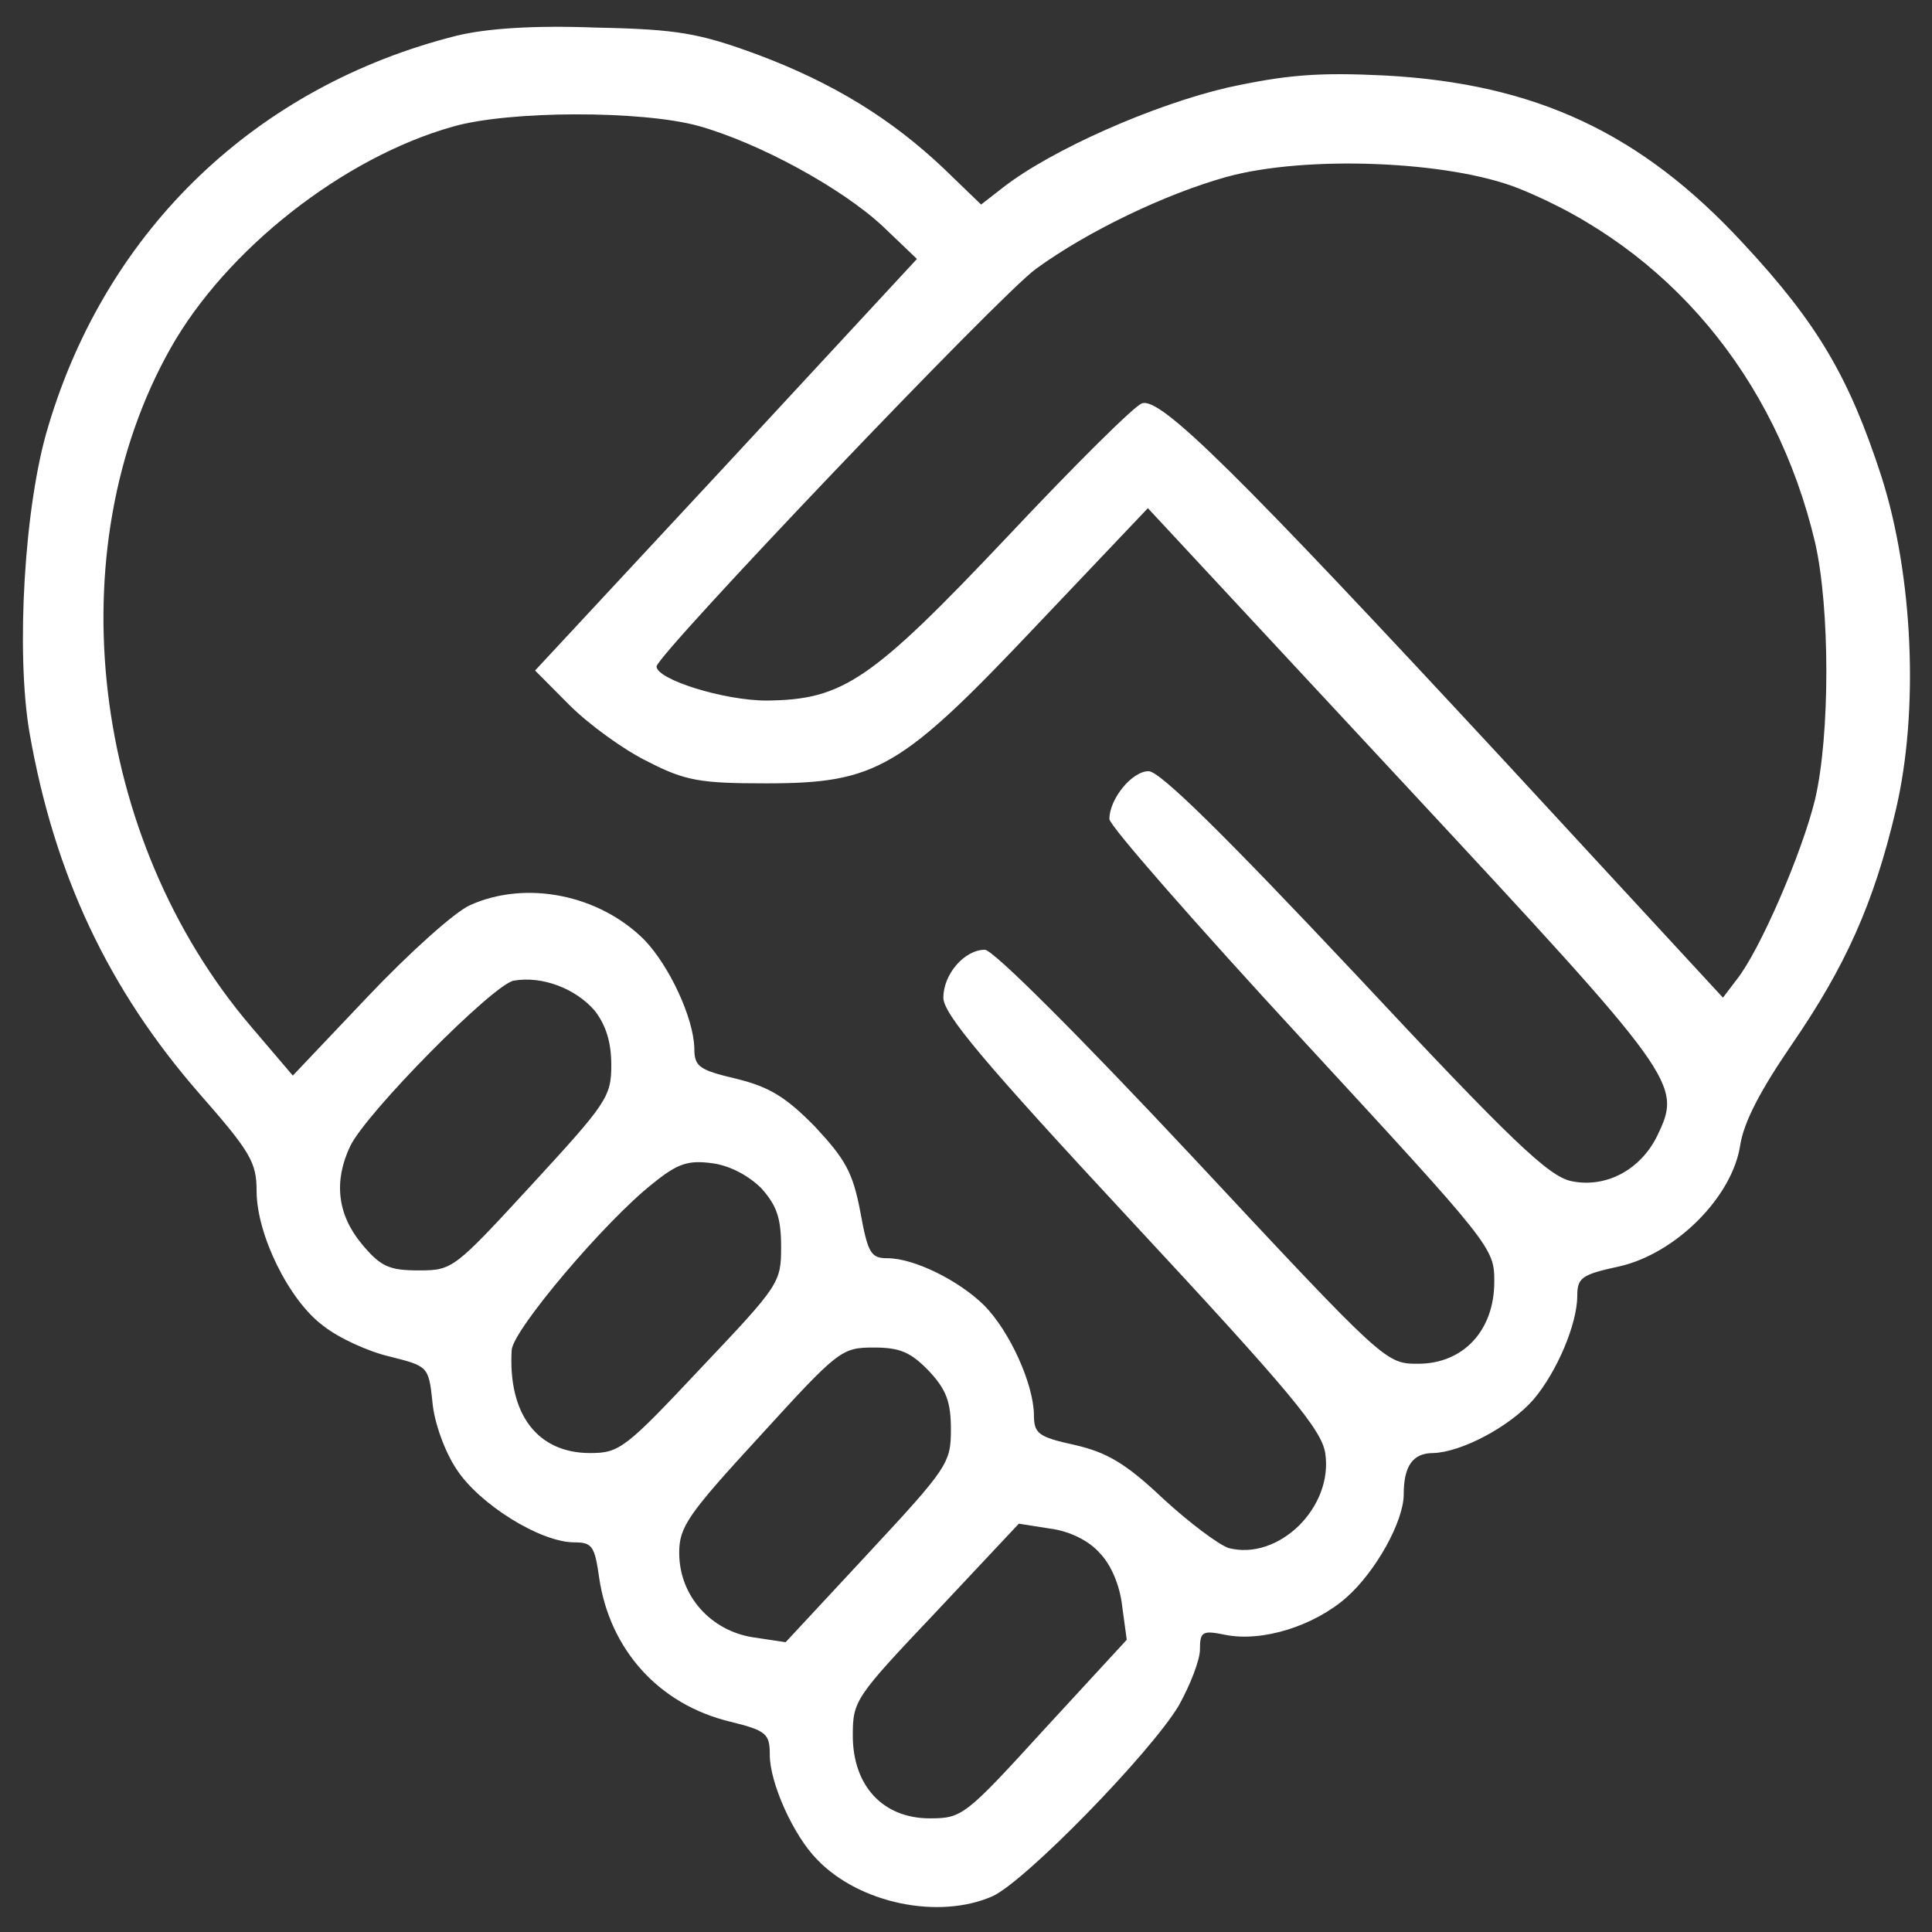 <svg width="150" height="150" viewBox="0 0 150 150" fill="none" xmlns="http://www.w3.org/2000/svg">
<rect x="0" y="0" width="150" height="150" fill="#333333" stroke="none"/>
<path d="M35.449 2.773C19.922 6.681 8.32 17.773 3.75 33.088C1.875 39.202 1.23 50.672 2.285 56.849C4.219 67.941 8.437 76.828 15.469 84.895C19.453 89.433 19.922 90.252 19.922 92.458C19.922 95.861 22.441 100.966 25.078 102.92C26.25 103.865 28.594 104.937 30.234 105.315C33.223 106.071 33.281 106.071 33.574 108.844C33.691 110.357 34.512 112.689 35.449 114.076C37.207 116.786 41.953 119.748 44.59 119.748C45.996 119.748 46.172 120.063 46.523 122.521C47.344 128.067 51.152 132.353 56.719 133.676C59.531 134.37 59.766 134.622 59.766 136.26C59.766 138.403 61.582 142.5 63.457 144.391C66.738 147.794 72.891 149.055 77.051 147.227C79.57 146.092 89.297 136.134 91.523 132.416C92.402 130.84 93.164 128.886 93.164 128.067C93.164 126.681 93.34 126.555 95.156 126.933C98.027 127.5 102.012 126.239 104.531 124.034C106.816 122.017 108.984 118.109 108.984 116.029C108.984 113.823 109.688 112.815 111.27 112.815C113.438 112.752 117.188 110.798 119.062 108.655C120.879 106.513 122.461 102.794 122.461 100.588C122.461 99.202 122.812 98.95 125.742 98.319C130.137 97.311 134.531 92.899 135.117 88.865C135.41 87.101 136.641 84.706 139.102 81.113C143.262 75.063 145.488 70.147 147.188 62.899C149.004 55.21 148.535 44.685 146.074 36.996C143.555 29.244 141.094 25.084 135.352 18.907C127.441 10.336 119.238 6.492 107.52 5.861C102.363 5.609 99.902 5.798 95.273 6.807C89.59 8.13 81.68 11.597 77.871 14.559L76.172 15.882L73.301 13.109C69.258 9.265 64.688 6.428 58.77 4.223C54.316 2.584 52.617 2.269 46.289 2.143C41.426 1.954 37.793 2.206 35.449 2.773ZM54.199 9.769C58.945 11.092 65.391 14.622 68.555 17.584L71.191 20.105L56.367 36.113L41.543 52.059L44.238 54.769C45.762 56.281 48.457 58.235 50.273 59.118C53.203 60.63 54.375 60.819 59.473 60.819C68.086 60.819 69.961 59.685 80.625 48.403L89.121 39.454L108.984 60.819C130.371 83.823 130.605 84.139 128.672 88.172C127.383 90.819 124.688 92.269 121.992 91.702C120.234 91.323 117.422 88.676 105.176 75.567C95.156 64.916 90.059 59.874 89.18 59.874C87.891 59.874 86.133 62.017 86.133 63.592C86.133 64.097 92.871 71.786 101.074 80.672C115.898 96.744 116.016 96.87 116.016 99.517C116.016 103.298 113.613 105.882 110.098 105.882C107.578 105.882 107.52 105.819 92.578 89.811C83.848 80.483 77.109 73.739 76.465 73.739C74.883 73.739 73.242 75.63 73.242 77.458C73.242 78.718 76.289 82.374 87.891 94.853C100.195 108.088 102.598 110.987 102.891 112.815C103.535 117.038 99.258 121.197 95.391 120.189C94.629 119.937 92.344 118.235 90.293 116.344C87.363 113.571 85.898 112.752 83.438 112.185C80.566 111.555 80.273 111.302 80.273 109.79C80.215 107.395 78.398 103.361 76.406 101.344C74.414 99.391 70.957 97.689 68.906 97.689C67.617 97.689 67.383 97.311 66.797 94.097C66.211 91.008 65.625 90 63.281 87.479C61.055 85.21 59.766 84.391 57.188 83.76C54.258 83.067 53.906 82.815 53.906 81.365C53.848 79.034 51.973 75 50.039 72.983C46.523 69.454 40.84 68.319 36.504 70.273C35.332 70.777 31.758 73.992 28.535 77.395L22.734 83.508L19.512 79.727C7.031 65.105 4.395 42.731 13.242 27.038C17.578 19.349 26.66 12.227 35.156 9.832C39.551 8.571 49.805 8.571 54.199 9.769ZM117.891 14.622C129.492 19.286 137.871 29.244 140.918 42.101C142.09 47.206 142.09 57.101 140.918 62.08C139.922 66.176 136.641 73.802 134.824 76.071L133.77 77.458L116.836 59.118C96.035 36.681 90.059 30.756 88.652 31.323C88.066 31.512 83.379 36.176 78.223 41.66C67.617 52.878 65.449 54.328 59.531 54.391C56.191 54.391 50.977 52.752 50.977 51.744C50.977 50.861 77.695 22.815 80.449 20.861C84.434 17.962 90.469 15.063 95.215 13.739C101.367 12.038 112.5 12.479 117.891 14.622ZM46.172 78.466C47.051 79.601 47.461 80.924 47.461 82.689C47.461 85.147 47.109 85.651 41.309 91.954C35.273 98.508 35.156 98.634 32.52 98.634C30.176 98.634 29.531 98.319 28.066 96.555C26.191 94.286 25.898 91.702 27.188 88.992C28.418 86.407 38.32 76.386 39.902 76.134C42.129 75.756 44.707 76.765 46.172 78.466ZM59.121 92.269C60.293 93.592 60.645 94.538 60.645 96.807C60.645 99.58 60.527 99.769 54.434 106.197C48.574 112.437 48.105 112.815 45.82 112.815C41.719 112.815 39.434 109.79 39.727 104.811C39.844 103.235 46.992 94.79 50.684 91.891C52.617 90.315 53.438 90.063 55.312 90.315C56.719 90.504 58.184 91.323 59.121 92.269ZM72.129 106.45C73.477 107.899 73.828 108.844 73.828 110.987C73.828 113.571 73.594 113.95 67.441 120.567L60.996 127.5L58.477 127.122C55.195 126.618 52.734 123.908 52.734 120.567C52.734 118.55 53.379 117.605 59.004 111.492C65.098 104.811 65.332 104.622 67.852 104.622C69.902 104.622 70.723 105 72.129 106.45ZM85.371 120.567C86.25 121.45 86.953 123.088 87.129 124.727L87.481 127.311L81.094 134.244C74.941 140.987 74.707 141.176 72.188 141.176C68.555 141.176 66.211 138.655 66.211 134.748C66.211 132.038 66.387 131.786 72.656 125.168L79.102 118.298L81.504 118.676C83.027 118.865 84.551 119.622 85.371 120.567Z" fill="white"/>
</svg>
